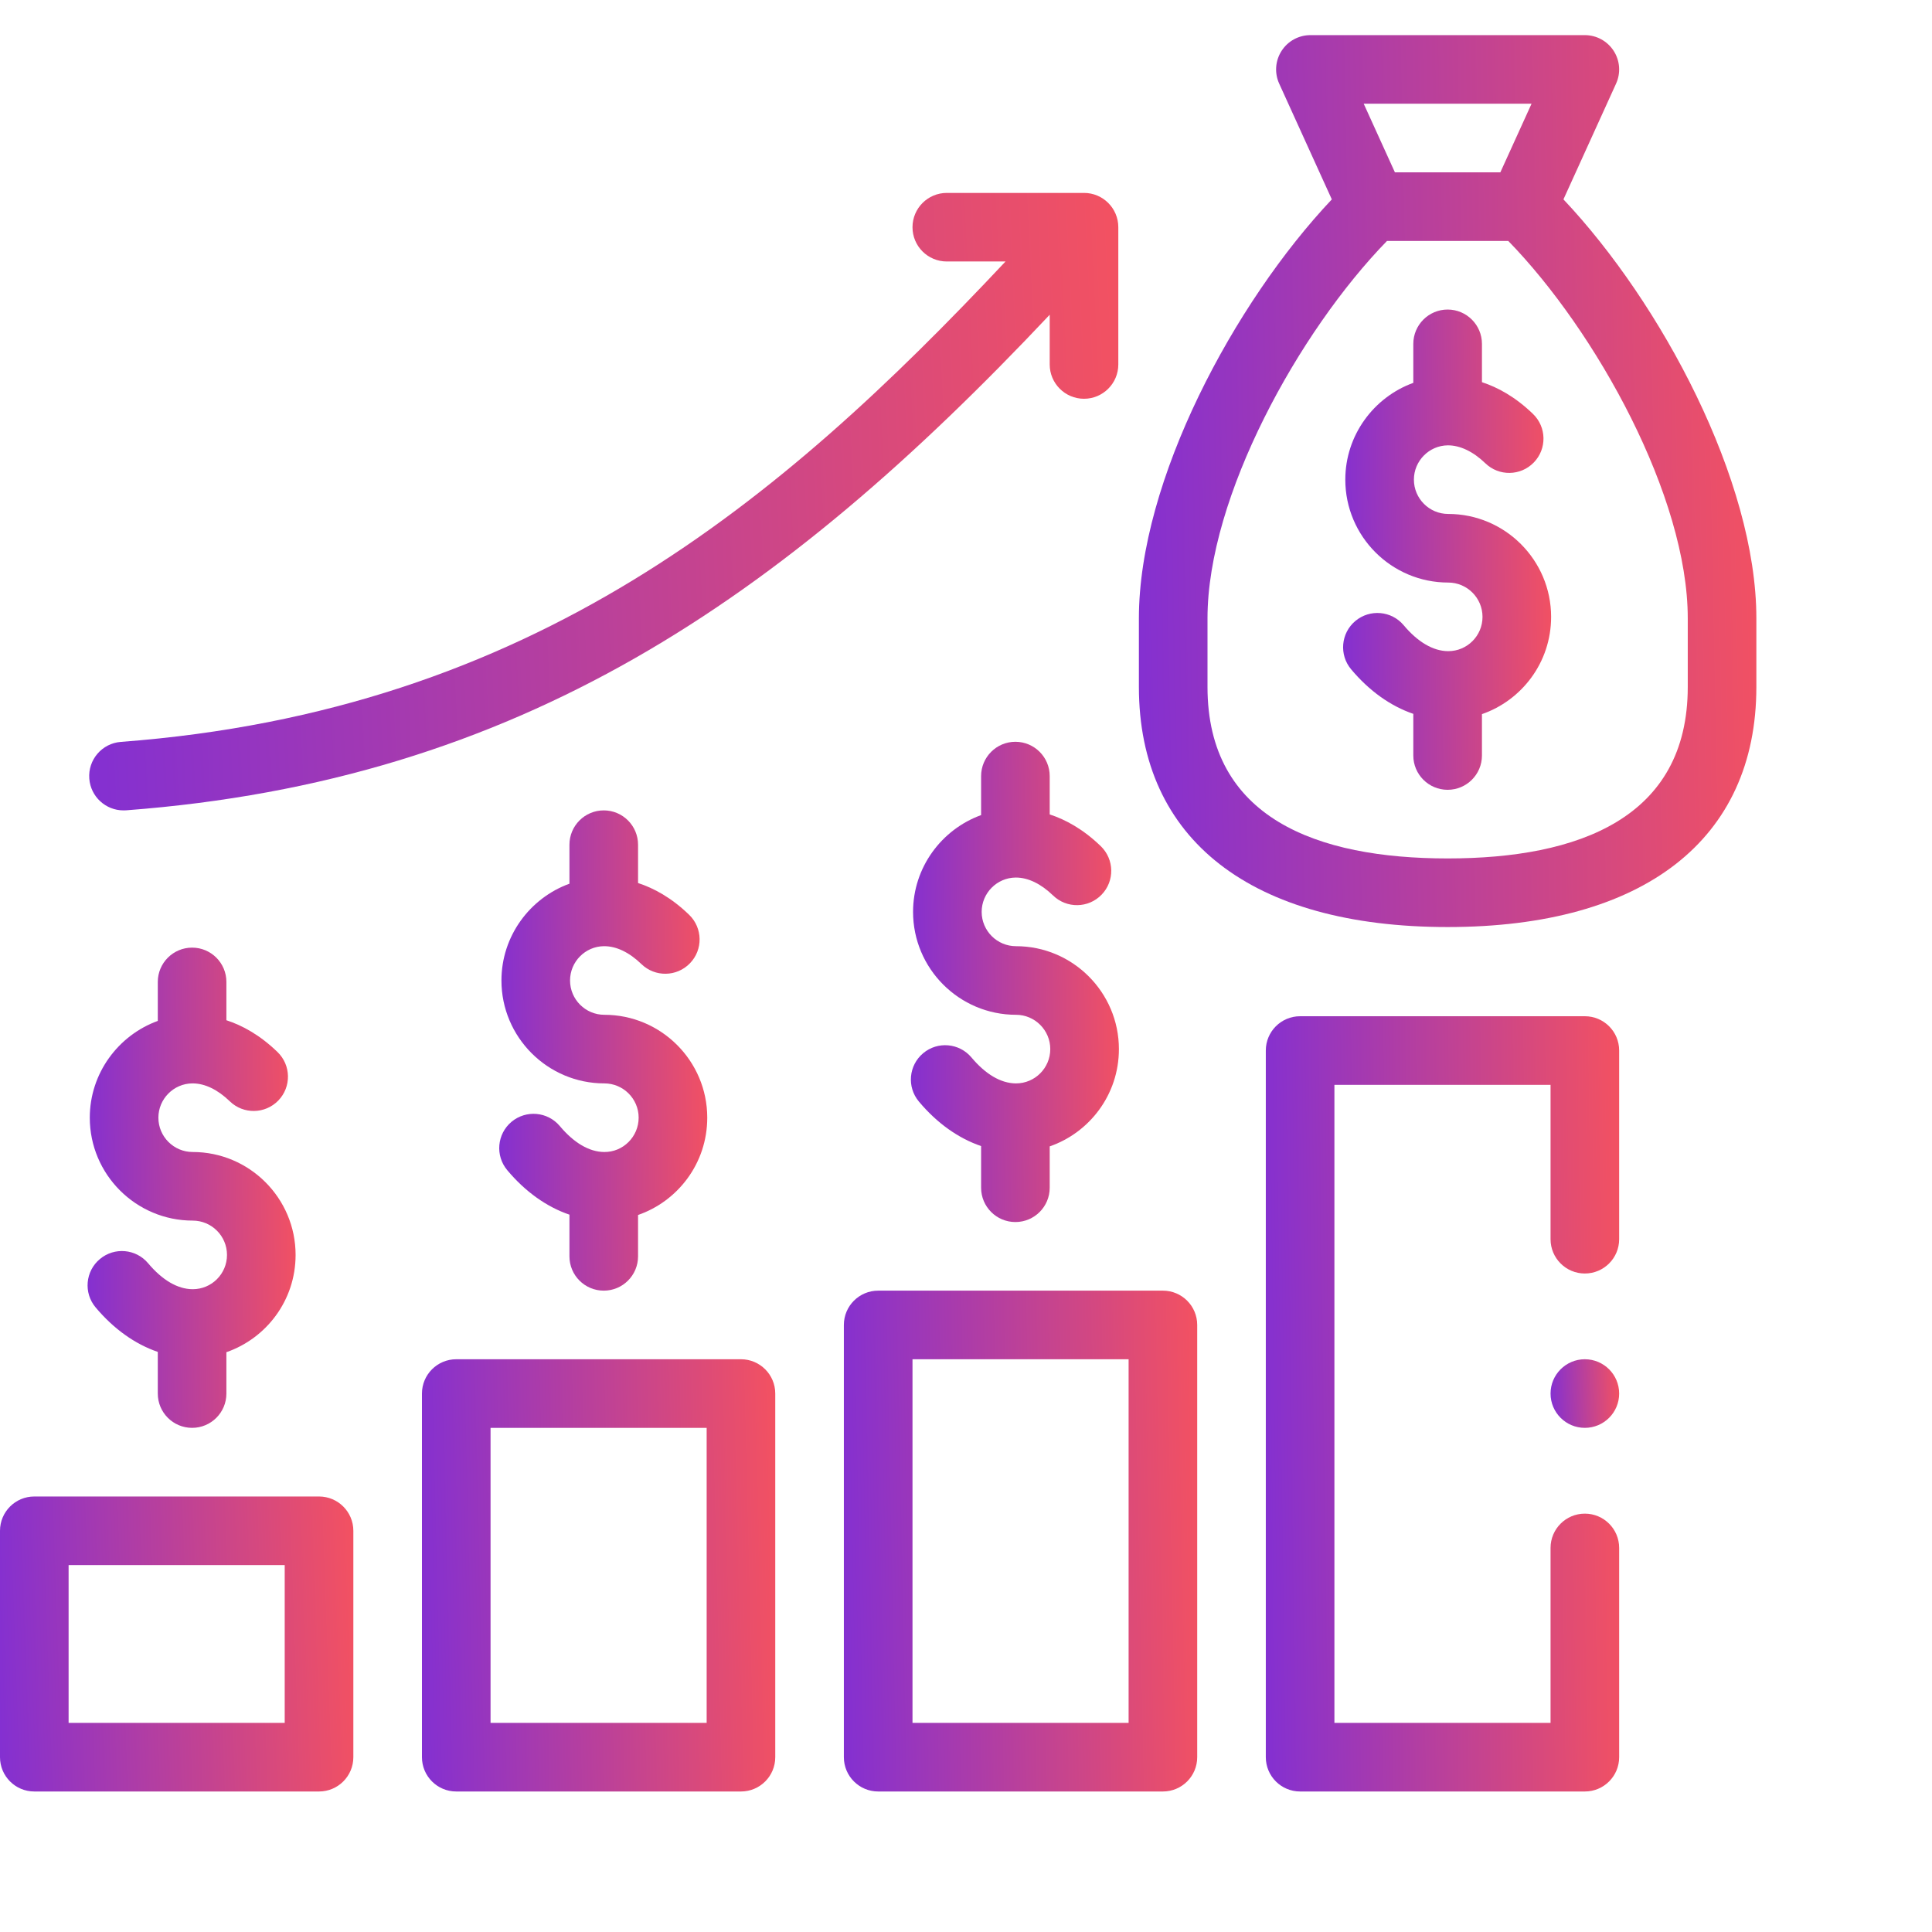 <svg width="55" height="55" viewBox="0 0 55 55" fill="none" xmlns="http://www.w3.org/2000/svg">
<path d="M42.188 9.789C42.188 9.25 41.75 8.812 41.211 8.812C40.672 8.812 40.234 9.25 40.234 9.789V10.899C39.107 11.308 38.298 12.392 38.298 13.654C38.298 15.27 39.612 16.584 41.227 16.584C41.766 16.584 42.204 17.022 42.204 17.561C42.204 18.102 41.766 18.537 41.229 18.537C41.226 18.537 41.223 18.537 41.22 18.537C40.797 18.533 40.362 18.278 39.96 17.799C39.614 17.386 38.998 17.332 38.584 17.678C38.171 18.025 38.117 18.641 38.464 19.054C38.98 19.67 39.588 20.101 40.234 20.322V21.508C40.234 22.047 40.672 22.484 41.211 22.484C41.75 22.484 42.188 22.047 42.188 21.508V20.33C43.312 19.941 44.157 18.866 44.157 17.561C44.157 15.945 42.843 14.631 41.228 14.631C40.689 14.631 40.251 14.193 40.251 13.654C40.251 13.12 40.685 12.682 41.218 12.678C41.563 12.677 41.936 12.852 42.284 13.188C42.672 13.563 43.29 13.553 43.665 13.165C44.04 12.778 44.03 12.16 43.642 11.785C43.141 11.3 42.639 11.027 42.188 10.88V9.789H42.188Z" fill="url(#paint0_linear)"/>
<path d="M46.006 2.381C46.144 2.079 46.118 1.727 45.938 1.448C45.758 1.169 45.449 1 45.117 1H37.305C36.973 1 36.663 1.169 36.484 1.448C36.304 1.727 36.278 2.079 36.416 2.381L37.914 5.676C35.136 8.62 32.422 13.677 32.422 17.602V19.555C32.422 23.899 35.625 26.391 41.211 26.391C46.797 26.391 50 23.899 50 19.555V17.602C50 13.677 47.286 8.62 44.508 5.676L46.006 2.381ZM43.6 2.953L42.712 4.906H39.71L38.822 2.953H43.6ZM48.047 17.602V19.555C48.047 23.286 44.939 24.438 41.211 24.438C37.481 24.438 34.375 23.286 34.375 19.555V17.602C34.375 14.14 36.976 9.436 39.485 6.859H42.937C45.446 9.436 48.047 14.14 48.047 17.602Z" fill="url(#paint1_linear)"/>
<path d="M28.923 26.936C28.384 26.936 27.946 26.497 27.946 25.959C27.946 25.425 28.38 24.987 28.913 24.982C28.915 24.982 28.918 24.982 28.92 24.982C29.268 24.982 29.634 25.159 29.979 25.493C30.367 25.868 30.985 25.858 31.36 25.47C31.735 25.083 31.725 24.465 31.337 24.089C30.836 23.605 30.334 23.332 29.883 23.185V22.094C29.883 21.555 29.446 21.117 28.906 21.117C28.367 21.117 27.93 21.555 27.93 22.094V23.204C26.803 23.613 25.993 24.696 25.993 25.959C25.993 27.574 27.307 28.889 28.923 28.889C29.461 28.889 29.899 29.327 29.899 29.865C29.899 30.406 29.461 30.842 28.924 30.842C28.921 30.842 28.918 30.842 28.915 30.842C28.492 30.838 28.057 30.583 27.656 30.104C27.309 29.691 26.693 29.636 26.28 29.983C25.867 30.33 25.812 30.945 26.159 31.359C26.675 31.975 27.284 32.406 27.93 32.626V33.812C27.93 34.352 28.367 34.789 28.906 34.789C29.446 34.789 29.883 34.352 29.883 33.812V32.635C31.008 32.246 31.853 31.171 31.853 29.865C31.852 28.25 30.538 26.936 28.923 26.936Z" fill="url(#paint2_linear)"/>
<path d="M17.197 32.795C16.774 32.791 16.338 32.536 15.937 32.057C15.59 31.644 14.975 31.59 14.561 31.936C14.148 32.283 14.094 32.898 14.44 33.312C14.956 33.928 15.565 34.359 16.211 34.579V35.766C16.211 36.305 16.648 36.742 17.188 36.742C17.727 36.742 18.164 36.305 18.164 35.766V34.588C19.289 34.199 20.134 33.124 20.134 31.818C20.134 30.203 18.82 28.889 17.204 28.889C16.666 28.889 16.228 28.451 16.228 27.912C16.228 27.378 16.662 26.94 17.194 26.936C17.197 26.936 17.199 26.936 17.202 26.936C17.549 26.936 17.915 27.112 18.26 27.446C18.648 27.821 19.266 27.811 19.641 27.423C20.017 27.036 20.006 26.418 19.619 26.043C19.118 25.558 18.616 25.285 18.164 25.138V24.047C18.164 23.508 17.727 23.07 17.188 23.07C16.648 23.07 16.211 23.508 16.211 24.047V25.157C15.084 25.566 14.275 26.649 14.275 27.912C14.275 29.527 15.589 30.842 17.204 30.842C17.743 30.842 18.181 31.28 18.181 31.818C18.181 32.36 17.737 32.803 17.197 32.795Z" fill="url(#paint3_linear)"/>
<path d="M2.721 37.218C3.238 37.834 3.846 38.265 4.492 38.486V39.672C4.492 40.211 4.929 40.648 5.469 40.648C6.008 40.648 6.445 40.211 6.445 39.672V38.494C7.57 38.105 8.415 37.03 8.415 35.725C8.415 34.109 7.101 32.795 5.485 32.795C4.947 32.795 4.509 32.357 4.509 31.818C4.509 31.284 4.943 30.846 5.476 30.842C5.478 30.842 5.48 30.842 5.483 30.842C5.831 30.842 6.197 31.018 6.542 31.352C6.929 31.727 7.547 31.717 7.923 31.33C8.298 30.942 8.288 30.324 7.9 29.949C7.399 29.464 6.897 29.191 6.445 29.044V27.953C6.445 27.414 6.008 26.977 5.469 26.977C4.93 26.977 4.492 27.414 4.492 27.953V29.063C3.365 29.473 2.556 30.556 2.556 31.818C2.556 33.434 3.87 34.748 5.486 34.748C6.024 34.748 6.462 35.186 6.462 35.725C6.462 36.266 6.024 36.701 5.487 36.701C5.484 36.701 5.481 36.701 5.478 36.701C5.055 36.697 4.62 36.442 4.218 35.964C3.872 35.55 3.256 35.496 2.843 35.843C2.429 36.189 2.375 36.805 2.721 37.218Z" fill="url(#paint4_linear)"/>
<path d="M34.082 50.023V37.719C34.082 37.179 33.645 36.742 33.105 36.742H25C24.461 36.742 24.023 37.179 24.023 37.719V50.023C24.023 50.563 24.461 51 25 51H33.105C33.645 51 34.082 50.563 34.082 50.023ZM32.129 49.047H25.977V38.695H32.129V49.047Z" fill="url(#paint5_linear)"/>
<path d="M12.012 39.672V50.023C12.012 50.563 12.449 51 12.988 51H21.094C21.633 51 22.07 50.563 22.07 50.023V39.672C22.07 39.133 21.633 38.695 21.094 38.695H12.988C12.449 38.695 12.012 39.133 12.012 39.672ZM13.965 40.648H20.117V49.047H13.965V40.648Z" fill="url(#paint6_linear)"/>
<path d="M0.977 51H9.082C9.621 51 10.059 50.563 10.059 50.023V43.578C10.059 43.039 9.621 42.602 9.082 42.602H0.977C0.437 42.602 0 43.039 0 43.578V50.023C0 50.563 0.437 51 0.977 51ZM1.953 44.555H8.105V49.047H1.953V44.555Z" fill="url(#paint7_linear)"/>
<path d="M3.442 21.12C2.904 21.16 2.501 21.629 2.542 22.167C2.581 22.68 3.009 23.07 3.515 23.07C3.539 23.07 3.564 23.069 3.589 23.068C14.781 22.224 22.233 17.083 29.883 8.96V10.375C29.883 10.914 30.32 11.352 30.859 11.352C31.399 11.352 31.836 10.914 31.836 10.375V6.469C31.836 5.929 31.399 5.492 30.859 5.492H26.953C26.414 5.492 25.977 5.929 25.977 6.469C25.977 7.008 26.414 7.444 26.953 7.444H28.625C22.193 14.291 15.162 20.236 3.442 21.12Z" fill="url(#paint8_linear)"/>
<path d="M45.117 40.648C45.657 40.648 46.094 40.211 46.094 39.672C46.094 39.133 45.657 38.695 45.117 38.695C44.578 38.695 44.141 39.133 44.141 39.672C44.141 40.211 44.578 40.648 45.117 40.648Z" fill="url(#paint9_linear)"/>
<path d="M46.094 29.906C46.094 29.367 45.657 28.93 45.117 28.93H37.012C36.472 28.93 36.035 29.367 36.035 29.906V50.023C36.035 50.563 36.472 51 37.012 51H45.117C45.657 51 46.094 50.563 46.094 50.023V44.066C46.094 43.527 45.657 43.09 45.117 43.09C44.578 43.09 44.141 43.527 44.141 44.066V49.047H37.988V30.883H44.141V35.277C44.141 35.817 44.578 36.254 45.117 36.254C45.657 36.254 46.094 35.817 46.094 35.277V29.906Z" fill="url(#paint10_linear)"/>
<defs>
<linearGradient id="paint0_linear" x1="36.319" y1="22.484" x2="44.977" y2="22.374" gradientUnits="userSpaceOnUse">
<stop stop-color="#6025F5"/>
<stop offset="1" stop-color="#FF5555"/>
</linearGradient>
<linearGradient id="paint1_linear" x1="26.732" y1="26.391" x2="52.427" y2="25.866" gradientUnits="userSpaceOnUse">
<stop stop-color="#6025F5"/>
<stop offset="1" stop-color="#FF5555"/>
</linearGradient>
<linearGradient id="paint2_linear" x1="24.014" y1="34.789" x2="32.672" y2="34.678" gradientUnits="userSpaceOnUse">
<stop stop-color="#6025F5"/>
<stop offset="1" stop-color="#FF5555"/>
</linearGradient>
<linearGradient id="paint3_linear" x1="12.295" y1="36.742" x2="20.954" y2="36.632" gradientUnits="userSpaceOnUse">
<stop stop-color="#6025F5"/>
<stop offset="1" stop-color="#FF5555"/>
</linearGradient>
<linearGradient id="paint4_linear" x1="0.576" y1="40.648" x2="9.235" y2="40.538" gradientUnits="userSpaceOnUse">
<stop stop-color="#6025F5"/>
<stop offset="1" stop-color="#FF5555"/>
</linearGradient>
<linearGradient id="paint5_linear" x1="20.768" y1="51" x2="35.471" y2="50.694" gradientUnits="userSpaceOnUse">
<stop stop-color="#6025F5"/>
<stop offset="1" stop-color="#FF5555"/>
</linearGradient>
<linearGradient id="paint6_linear" x1="8.756" y1="51" x2="23.457" y2="50.646" gradientUnits="userSpaceOnUse">
<stop stop-color="#6025F5"/>
<stop offset="1" stop-color="#FF5555"/>
</linearGradient>
<linearGradient id="paint7_linear" x1="-3.256" y1="51" x2="11.435" y2="50.481" gradientUnits="userSpaceOnUse">
<stop stop-color="#6025F5"/>
<stop offset="1" stop-color="#FF5555"/>
</linearGradient>
<linearGradient id="paint8_linear" x1="-6.944" y1="23.07" x2="35.796" y2="20.971" gradientUnits="userSpaceOnUse">
<stop stop-color="#6025F5"/>
<stop offset="1" stop-color="#FF5555"/>
</linearGradient>
<linearGradient id="paint9_linear" x1="43.508" y1="40.648" x2="46.362" y2="40.564" gradientUnits="userSpaceOnUse">
<stop stop-color="#6025F5"/>
<stop offset="1" stop-color="#FF5555"/>
</linearGradient>
<linearGradient id="paint10_linear" x1="32.779" y1="51" x2="47.486" y2="50.802" gradientUnits="userSpaceOnUse">
<stop stop-color="#6025F5"/>
<stop offset="1" stop-color="#FF5555"/>
</linearGradient>
</defs>
</svg>
